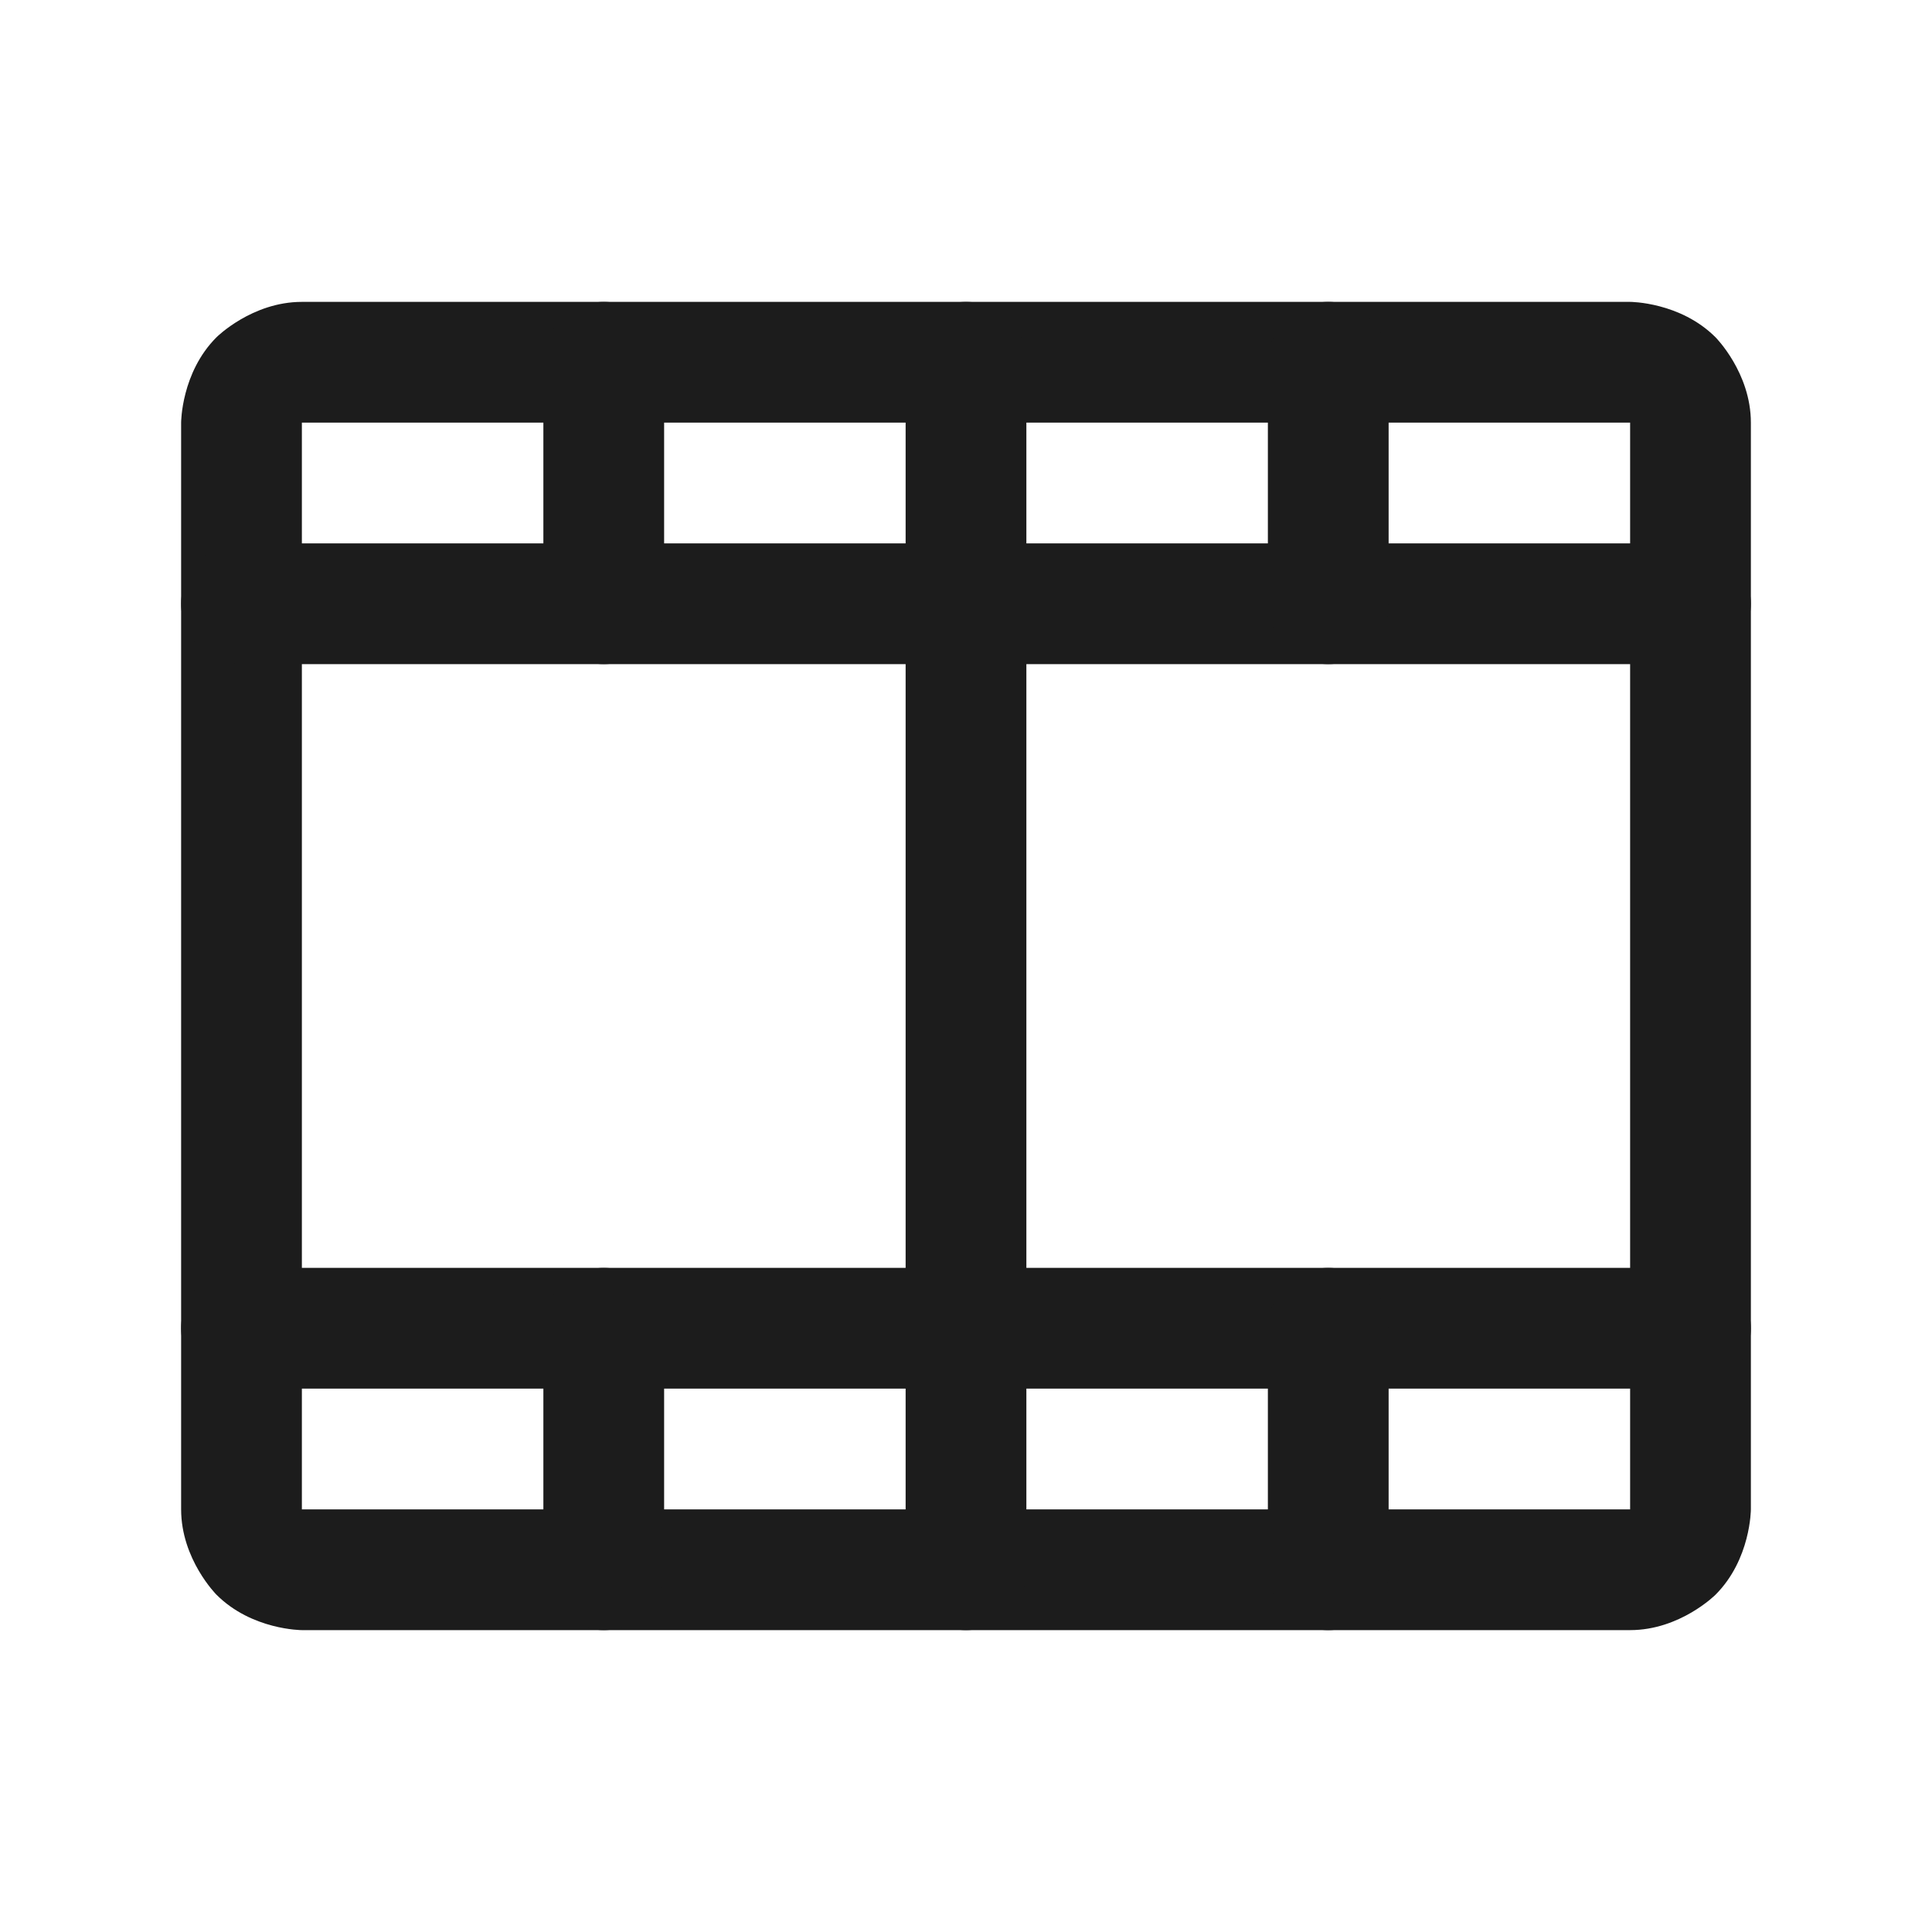 <svg width="32" height="32" viewBox="0 0 32 32" fill="none" xmlns="http://www.w3.org/2000/svg">
<path fill-rule="evenodd" clip-rule="evenodd" d="M3 7C3 7 3 6.172 3.586 5.586C3.586 5.586 4.172 5 5 5H27C27 5 27.828 5 28.414 5.586C28.414 5.586 29 6.172 29 7V25C29 25 29 25.828 28.414 26.414C28.414 26.414 27.828 27 27 27H5C5 27 4.172 27 3.586 26.414C3.586 26.414 3 25.828 3 25V7ZM5 7V25H27V7H5Z" fill="#1C1C1C"/>
<path d="M15 6V26C15 26.552 15.448 27 16 27C16.552 27 17 26.552 17 26V6C17 5.448 16.552 5 16 5C15.448 5 15 5.448 15 6Z" fill="#1C1C1C"/>
<path d="M4 11H28C28.552 11 29 10.552 29 10C29 9.448 28.552 9 28 9H4C3.448 9 3 9.448 3 10C3 10.552 3.448 11 4 11Z" fill="#1C1C1C"/>
<path d="M4 23H28C28.552 23 29 22.552 29 22C29 21.448 28.552 21 28 21H4C3.448 21 3 21.448 3 22C3 22.552 3.448 23 4 23Z" fill="#1C1C1C"/>
<path d="M9 6V10C9 10.552 9.448 11 10 11C10.552 11 11 10.552 11 10V6C11 5.448 10.552 5 10 5C9.448 5 9 5.448 9 6Z" fill="#1C1C1C"/>
<path d="M21 6V10C21 10.552 21.448 11 22 11C22.552 11 23 10.552 23 10V6C23 5.448 22.552 5 22 5C21.448 5 21 5.448 21 6Z" fill="#1C1C1C"/>
<path d="M9 22V26C9 26.552 9.448 27 10 27C10.552 27 11 26.552 11 26V22C11 21.448 10.552 21 10 21C9.448 21 9 21.448 9 22Z" fill="#1C1C1C"/>
<path d="M21 22V26C21 26.552 21.448 27 22 27C22.552 27 23 26.552 23 26V22C23 21.448 22.552 21 22 21C21.448 21 21 21.448 21 22Z" fill="#1C1C1C"/>
</svg>
